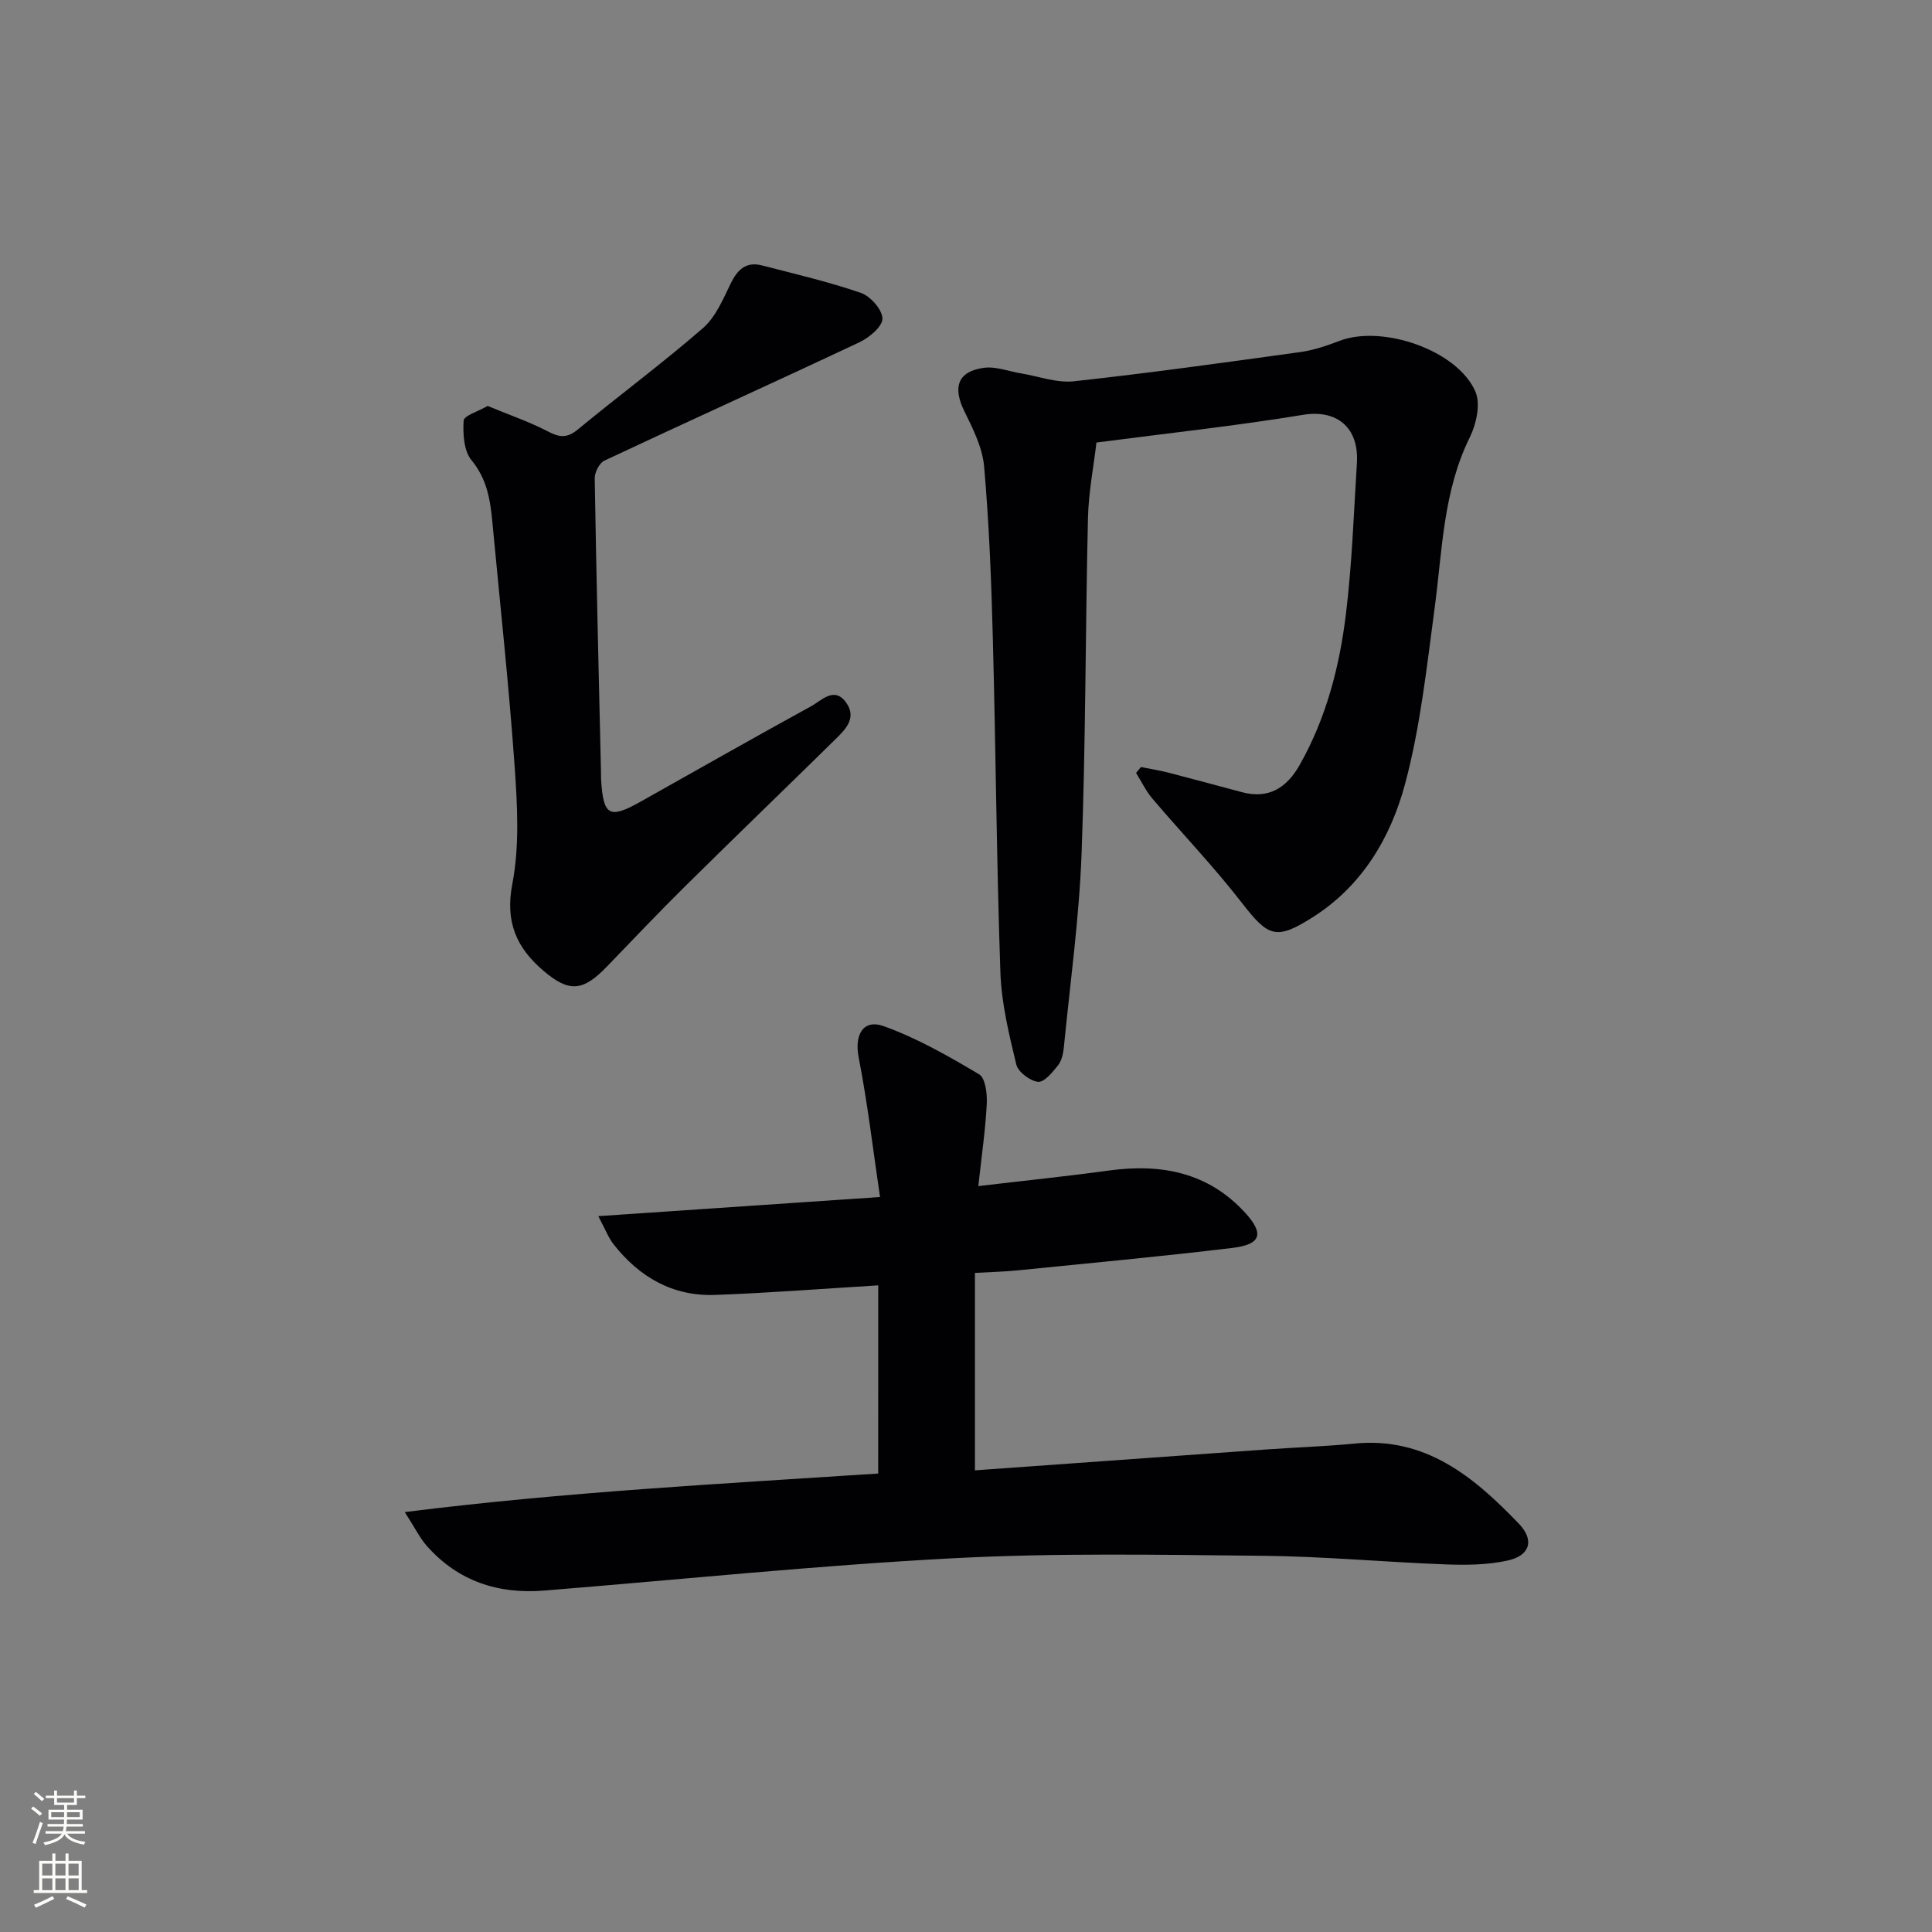 <svg enable-background="new 0 0 400 400" viewBox="0 0 400 400" xmlns="http://www.w3.org/2000/svg"><rect x="0" y="0" width="400" height="400" fill="#808080" stroke="none"/><g fill="#010103"><path d="m181.83 266.12c-11.6.7-22.68 1.58-33.78 1.98-8.76.32-15.69-3.69-21.02-10.49-1.06-1.35-1.68-3.04-3.16-5.82 19.7-1.34 38.32-2.6 58.33-3.96-1.46-9.86-2.58-19.47-4.43-28.95-.88-4.53.86-7.98 5.21-6.42 6.9 2.48 13.4 6.2 19.74 9.97 1.31.78 1.69 4.05 1.58 6.13-.28 5.4-1.07 10.78-1.75 17.01 9.63-1.14 18.34-2.03 27-3.22 10.82-1.49 20.57.35 28.23 8.72 4.01 4.38 3.32 6.59-2.64 7.3-14.84 1.79-29.72 3.16-44.59 4.66-2.62.26-5.26.32-8.7.51v40.88c19.8-1.42 39.96-2.88 60.13-4.31 6.13-.44 12.29-.63 18.41-1.23 14.79-1.46 24.8 6.93 34.07 16.58 3.29 3.42 2.32 6.62-2.35 7.64-4.14.91-8.55.95-12.82.79-12.62-.47-25.22-1.66-37.84-1.78-21.44-.21-42.94-.62-64.33.52-28.19 1.49-56.3 4.41-84.45 6.68-9.5.77-17.79-1.92-24.24-9.17-1.49-1.67-2.49-3.76-4.63-7.08 33.36-4.19 65.66-5.85 98.02-7.98.01-13.2.01-25.81.01-38.96z"/><path d="m236.22 158.81c1.85.37 3.72.66 5.54 1.12 5.13 1.32 10.24 2.72 15.36 4.08 5.55 1.48 9.28-.9 11.95-5.61 5.49-9.69 8.25-20.31 9.58-31.2 1.27-10.38 1.63-20.86 2.28-31.31.47-7.53-4.3-11.13-11.11-10.01-13.91 2.29-27.95 3.8-42.81 5.74-.58 4.95-1.64 10.31-1.76 15.69-.54 23.14-.46 46.29-1.32 69.41-.5 13.39-2.36 26.74-3.67 40.1-.13 1.29-.44 2.78-1.2 3.74-1.14 1.43-2.88 3.56-4.15 3.42-1.67-.19-4.13-2.04-4.5-3.6-1.51-6.26-3.07-12.66-3.29-19.06-.8-23.12-.95-46.26-1.57-69.39-.31-11.79-.77-23.6-1.8-35.35-.34-3.94-2.34-7.86-4.13-11.52-2.41-4.93-1.3-8.19 4.1-8.91 2.47-.33 5.12.74 7.7 1.16 3.65.6 7.38 2.02 10.92 1.63 15.66-1.71 31.27-3.89 46.88-6.05 2.75-.38 5.48-1.31 8.09-2.31 8.87-3.42 24.47 1.93 28.16 10.51 1.1 2.55.19 6.7-1.16 9.44-5.55 11.23-5.68 23.42-7.29 35.41-1.63 12.15-2.94 24.47-6.09 36.27-2.97 11.14-8.88 21.2-19.17 27.71-7.57 4.79-9.17 4.07-14.64-2.99-5.79-7.48-12.37-14.34-18.51-21.56-1.35-1.59-2.28-3.55-3.4-5.34.34-.42.68-.82 1.01-1.22z"/><path d="m100.96 84.05c4.34 1.8 8.56 3.24 12.47 5.27 2.38 1.24 3.95 1.45 6.16-.37 8.59-7.08 17.54-13.72 25.94-21.01 2.61-2.27 4.15-5.93 5.72-9.18 1.42-2.93 3.2-4.67 6.54-3.8 6.85 1.77 13.77 3.38 20.45 5.68 1.98.68 4.43 3.46 4.46 5.31.03 1.64-2.72 3.94-4.74 4.9-17.56 8.27-35.24 16.26-52.81 24.51-1.05.49-2.04 2.42-2.02 3.67.33 20.29.83 40.58 1.3 60.87.01.5-.01 1 .02 1.5.46 7.54 1.69 8.22 8.22 4.55 11.74-6.59 23.44-13.25 35.24-19.72 2.22-1.21 4.89-4.26 7.35-.66 2.2 3.22-.37 5.6-2.51 7.7-10.21 10.03-20.52 19.96-30.7 30.03-5.56 5.49-10.95 11.16-16.37 16.79-4.96 5.15-7.82 5.48-13.2.87-5.48-4.69-7.94-10-6.41-17.93 1.51-7.87 1.05-16.26.48-24.35-1.19-16.88-3.03-33.71-4.61-50.57-.43-4.6-1.1-8.93-4.32-12.83-1.59-1.93-1.8-5.44-1.63-8.17.04-1.05 2.95-1.9 4.97-3.06z"/></g><path d="m6.44 374.46.42-.45c.65.47 1.27.95 1.85 1.44l-.45.49c-.65-.56-1.25-1.06-1.82-1.48m.93 7.33-.63-.26c.55-1.36 1.05-2.8 1.53-4.33.19.1.38.19.59.27-.47 1.29-.96 2.73-1.49 4.32m-.38-10.38.44-.42c.43.34 1.01.82 1.74 1.44l-.49.49c-.53-.51-1.09-1.01-1.69-1.51m2.5.35h1.72v-1.04h.59v1.04h3.52v-1.04h.59v1.04h1.75v.53h-1.75v1.42h-2.03v.97h3.22v2.03h-3.24c0 .35-.01.66-.03.93h3.32v.53h-3.37c-.03.27-.08.58-.15.94h3.96v.53h-3.71c.67.92 1.93 1.48 3.79 1.68-.13.24-.23.44-.29.59-2.13-.38-3.48-1.08-4.04-2.12-.43.97-1.77 1.72-4.03 2.23-.09-.19-.2-.37-.33-.55 2.1-.42 3.37-1.03 3.81-1.83h-3.36v-.53h3.58c.08-.29.13-.61.16-.94h-3.33v-.53h3.39c.02-.27.04-.58.04-.93h-3.23v-2.03h3.25v-.97h-2.07v-1.42h-1.73zm1.12 3.44v1h2.65c.01-.3.02-.44.01-.4v-.25-.35zm1.19-2h3.52v-.91h-3.52zm4.71 2h-2.63v.59c0 .15-.01.28-.01.4h2.64z" fill="#fbfcfa"/><path d="m13.56 383.74h.63v1.52h2.72v6.07h1.13v.6h-11.06v-.6h1.13v-6.07h2.73v-1.52h.63v1.52h2.1v-1.52zm-2.69 8.83.38.56c-1.24.63-2.53 1.25-3.85 1.85-.1-.21-.21-.42-.34-.63 1.37-.55 2.63-1.15 3.81-1.78m-2.13-4.27h2.1v-2.45h-2.1zm0 3.04h2.1v-2.46h-2.1zm2.72-3.04h2.1v-2.45h-2.1zm0 3.04h2.1v-2.46h-2.1zm6.07 3.6c-1.41-.71-2.7-1.3-3.86-1.78l.35-.56c1.45.62 2.75 1.19 3.88 1.72zm-1.25-9.09h-2.1v2.45h2.1zm-2.09 5.49h2.1v-2.46h-2.1z" fill="#fbfcfa"/></svg>
